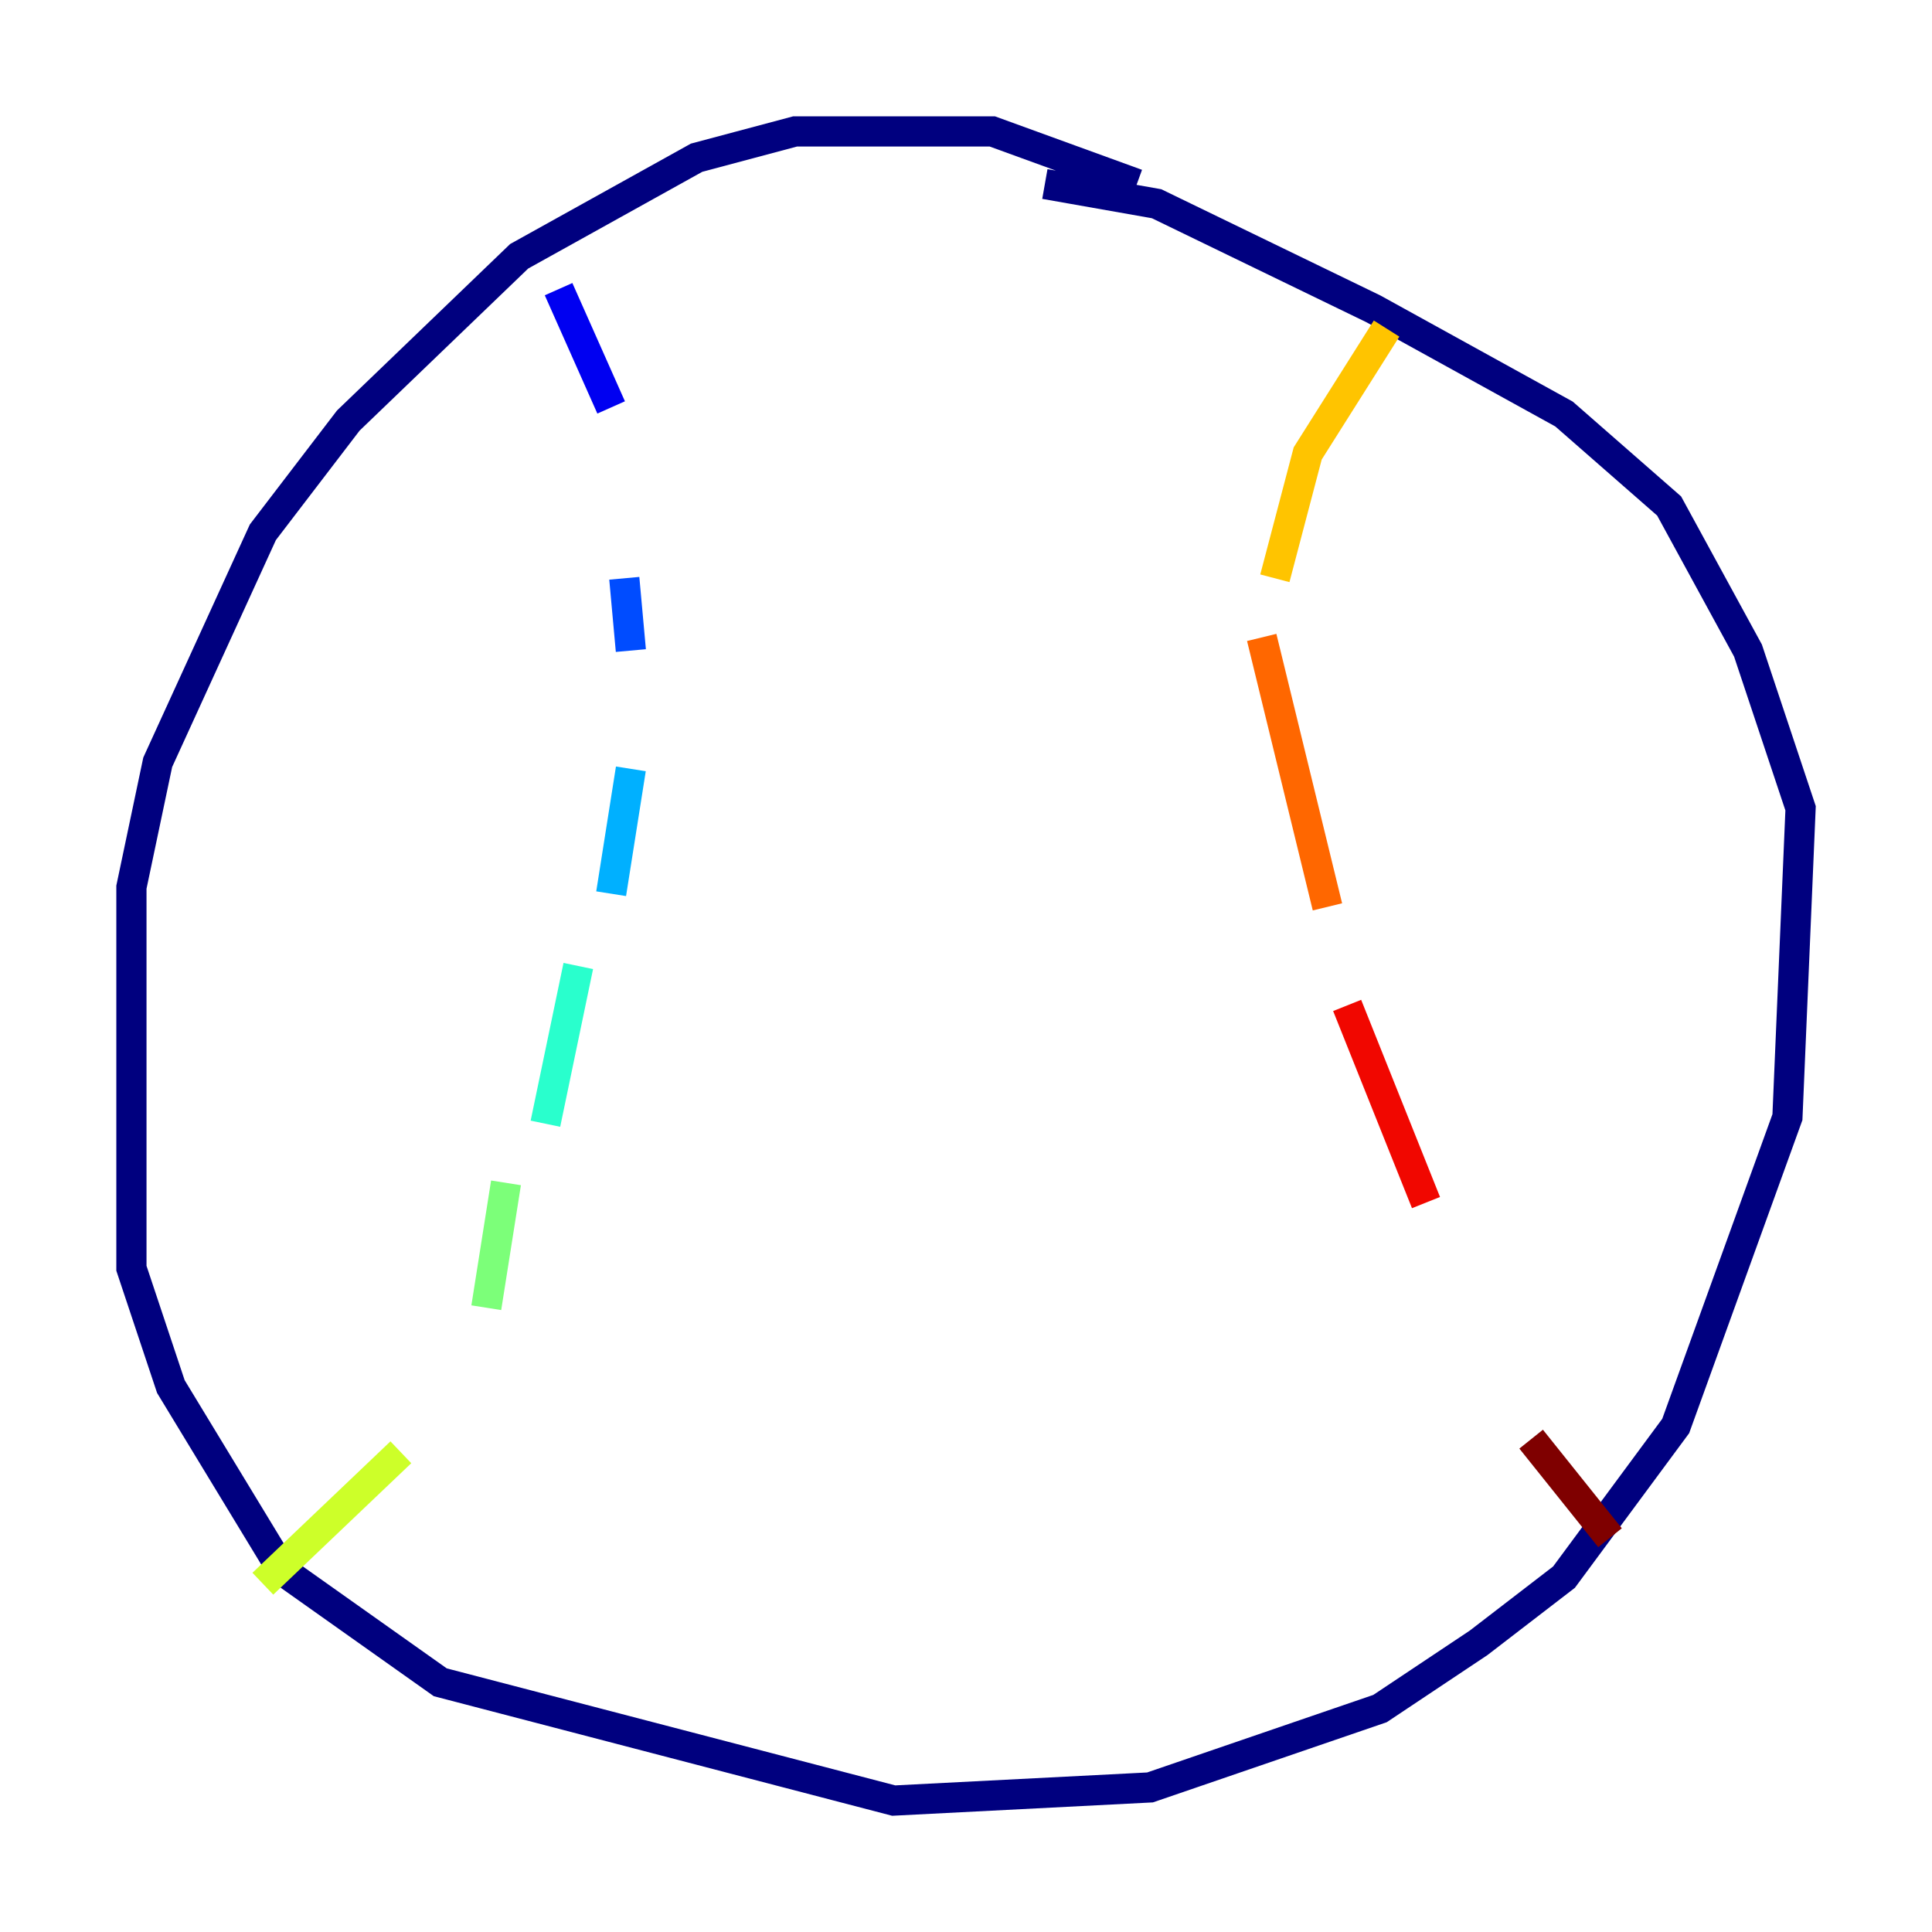 <?xml version="1.0" encoding="utf-8" ?>
<svg baseProfile="tiny" height="128" version="1.2" viewBox="0,0,128,128" width="128" xmlns="http://www.w3.org/2000/svg" xmlns:ev="http://www.w3.org/2001/xml-events" xmlns:xlink="http://www.w3.org/1999/xlink"><defs /><polyline fill="none" points="75.32,12.191 65.742,8.707 52.68,8.707 46.15,10.449 34.395,16.98 23.075,27.864 17.415,35.265 10.449,50.503 8.707,58.776 8.707,84.027 11.32,91.864 18.721,104.054 29.17,111.456 59.211,119.293 76.191,118.422 91.429,113.197 97.959,108.844 103.619,104.49 111.02,94.476 118.422,74.014 119.293,53.551 115.809,43.102 110.585,33.524 103.619,27.429 90.993,20.463 76.626,13.497 69.225,12.191" stroke="#00007f" stroke-width="2" /><polyline fill="none" points="37.007,19.157 40.49,26.993" stroke="#0000f1" stroke-width="2" /><polyline fill="none" points="41.361,38.313 41.796,43.102" stroke="#004cff" stroke-width="2" /><polyline fill="none" points="41.796,50.939 40.49,59.211" stroke="#00b0ff" stroke-width="2" /><polyline fill="none" points="38.313,64.0 36.136,74.449" stroke="#29ffcd" stroke-width="2" /><polyline fill="none" points="33.524,78.367 32.218,86.639" stroke="#7cff79" stroke-width="2" /><polyline fill="none" points="26.558,96.218 17.415,104.925" stroke="#cdff29" stroke-width="2" /><polyline fill="none" points="91.864,21.769 86.639,30.041 84.463,38.313" stroke="#ffc400" stroke-width="2" /><polyline fill="none" points="83.592,42.231 87.946,60.082" stroke="#ff6700" stroke-width="2" /><polyline fill="none" points="89.252,66.612 94.476,79.674" stroke="#f10700" stroke-width="2" /><polyline fill="none" points="101.442,95.347 106.667,101.878" stroke="#7f0000" stroke-width="2" /></svg>
